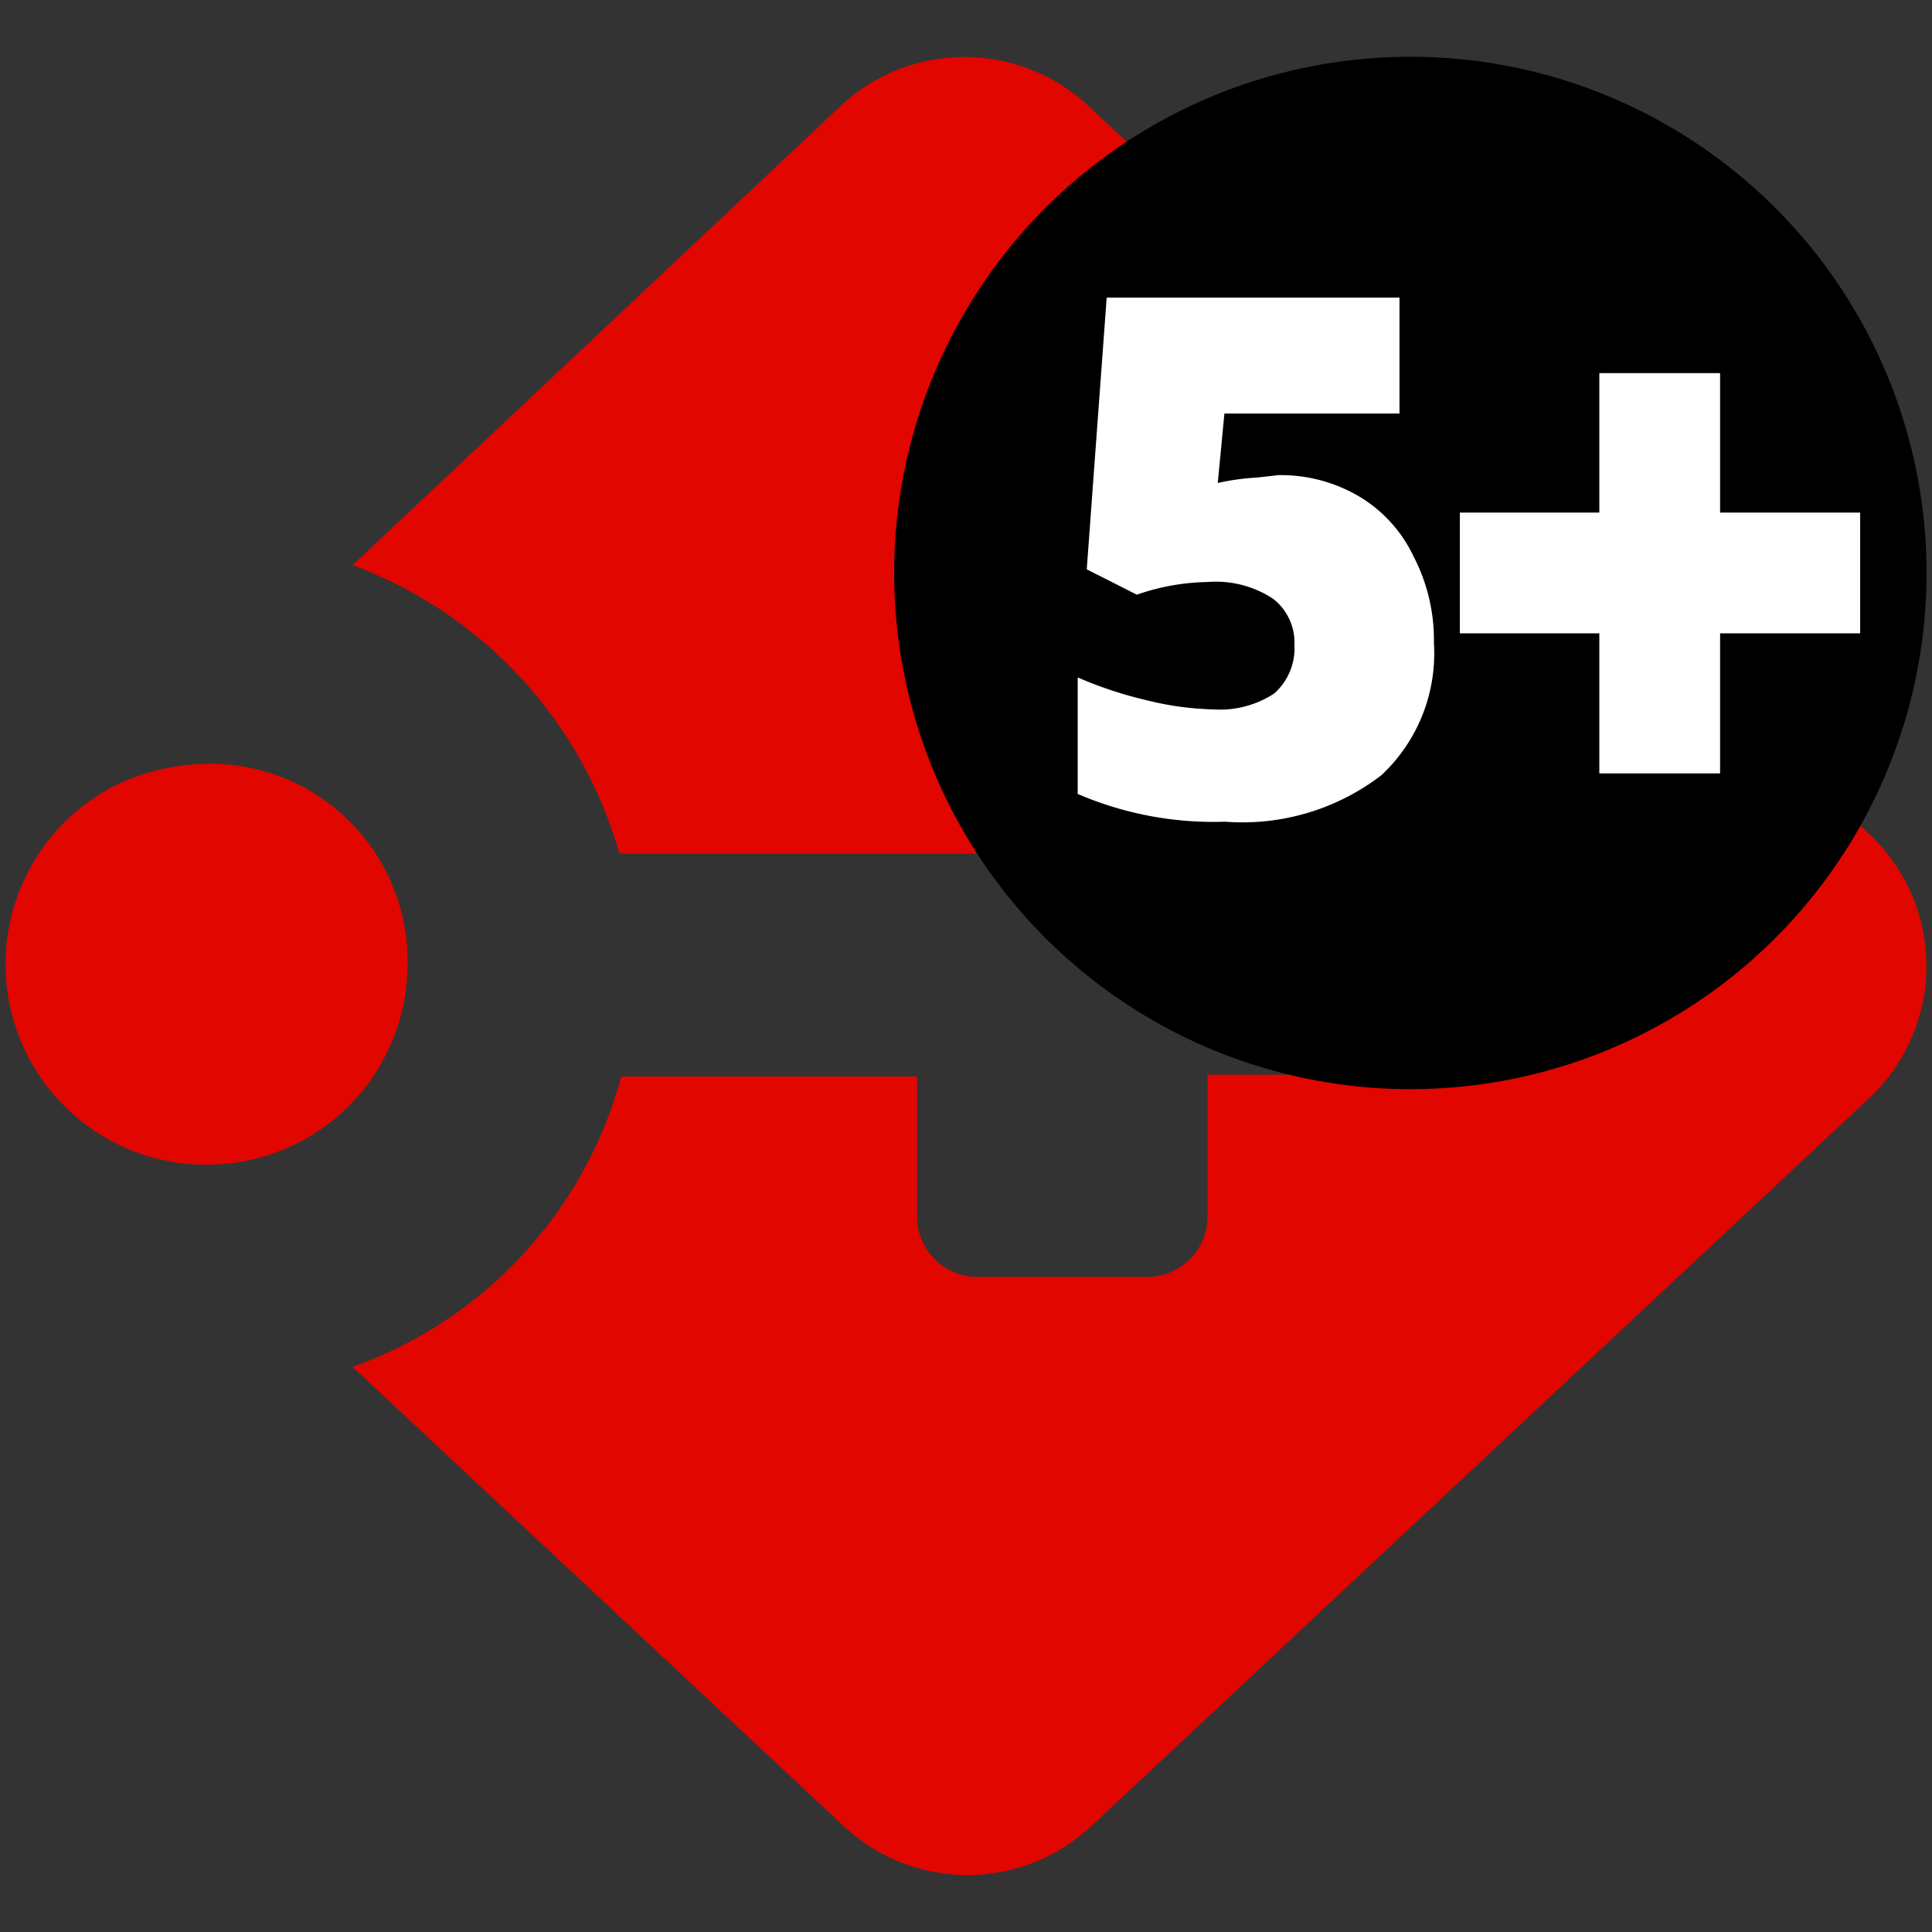 <svg xmlns="http://www.w3.org/2000/svg" viewBox="0 0 32 32"><rect x="0" y="0" width="32" height="32" fill="#333333" stroke="none"/><defs><style>.cls-1{fill:#e10600;}.cls-2{fill:#fff;}.cls-3{fill:none;}</style></defs><g id="Layer_2" data-name="Layer 2"><g id="Layer_1-2" data-name="Layer 1"><g id="Logo-badge-_5_" data-name="Logo-badge-#5+"><path class="cls-1" d="M31,13.85,18,1.73a3,3,0,0,0-4.05,0L5.84,9.36a7.2,7.2,0,0,1,4.42,4.78h11a1,1,0,0,1,1,1v1.66a1,1,0,0,1-1,1H20v2.35a1,1,0,0,1-1,1H16.19a1,1,0,0,1-1-1V17.83H10.29a7.06,7.06,0,0,1-4.45,4.81L14,30.27a3,3,0,0,0,4.05,0L31,18.15A3,3,0,0,0,31,13.85Z"/><circle cx="23.36" cy="9.49" r="8.55"/><polygon class="cls-2" points="30.81 8.49 28.49 8.49 28.49 6.18 26.49 6.18 26.49 8.49 24.18 8.49 24.18 10.49 26.49 10.49 26.49 12.81 28.49 12.81 28.49 10.49 30.81 10.49 30.81 8.49"/><path class="cls-2" d="M21.17,7.87a2.55,2.55,0,0,1,1.32.34,2.3,2.3,0,0,1,.92,1,3,3,0,0,1,.34,1.44,2.76,2.76,0,0,1-.87,2.19,3.78,3.78,0,0,1-2.59.77,5.68,5.68,0,0,1-2.44-.46V11.22A6.62,6.62,0,0,0,19,11.6a5,5,0,0,0,1.1.15,1.64,1.64,0,0,0,1-.26,1,1,0,0,0,.34-.81.92.92,0,0,0-.35-.76A1.72,1.72,0,0,0,20,9.64a3.72,3.72,0,0,0-1.17.21L18,9.43l.33-4.5h4.85V6.85h-2.9L20.17,8a3.82,3.82,0,0,1,.65-.09Z"/><path class="cls-1" d="M3.45,12.65A3.58,3.58,0,0,0,1.93,13a3.32,3.32,0,0,0-.1,5.89,3.26,3.26,0,0,0,1.59.4A3.32,3.32,0,0,0,6.75,16,3.27,3.27,0,0,0,3.45,12.65Z"/><rect class="cls-3" width="32" height="32"/></g></g></g></svg>